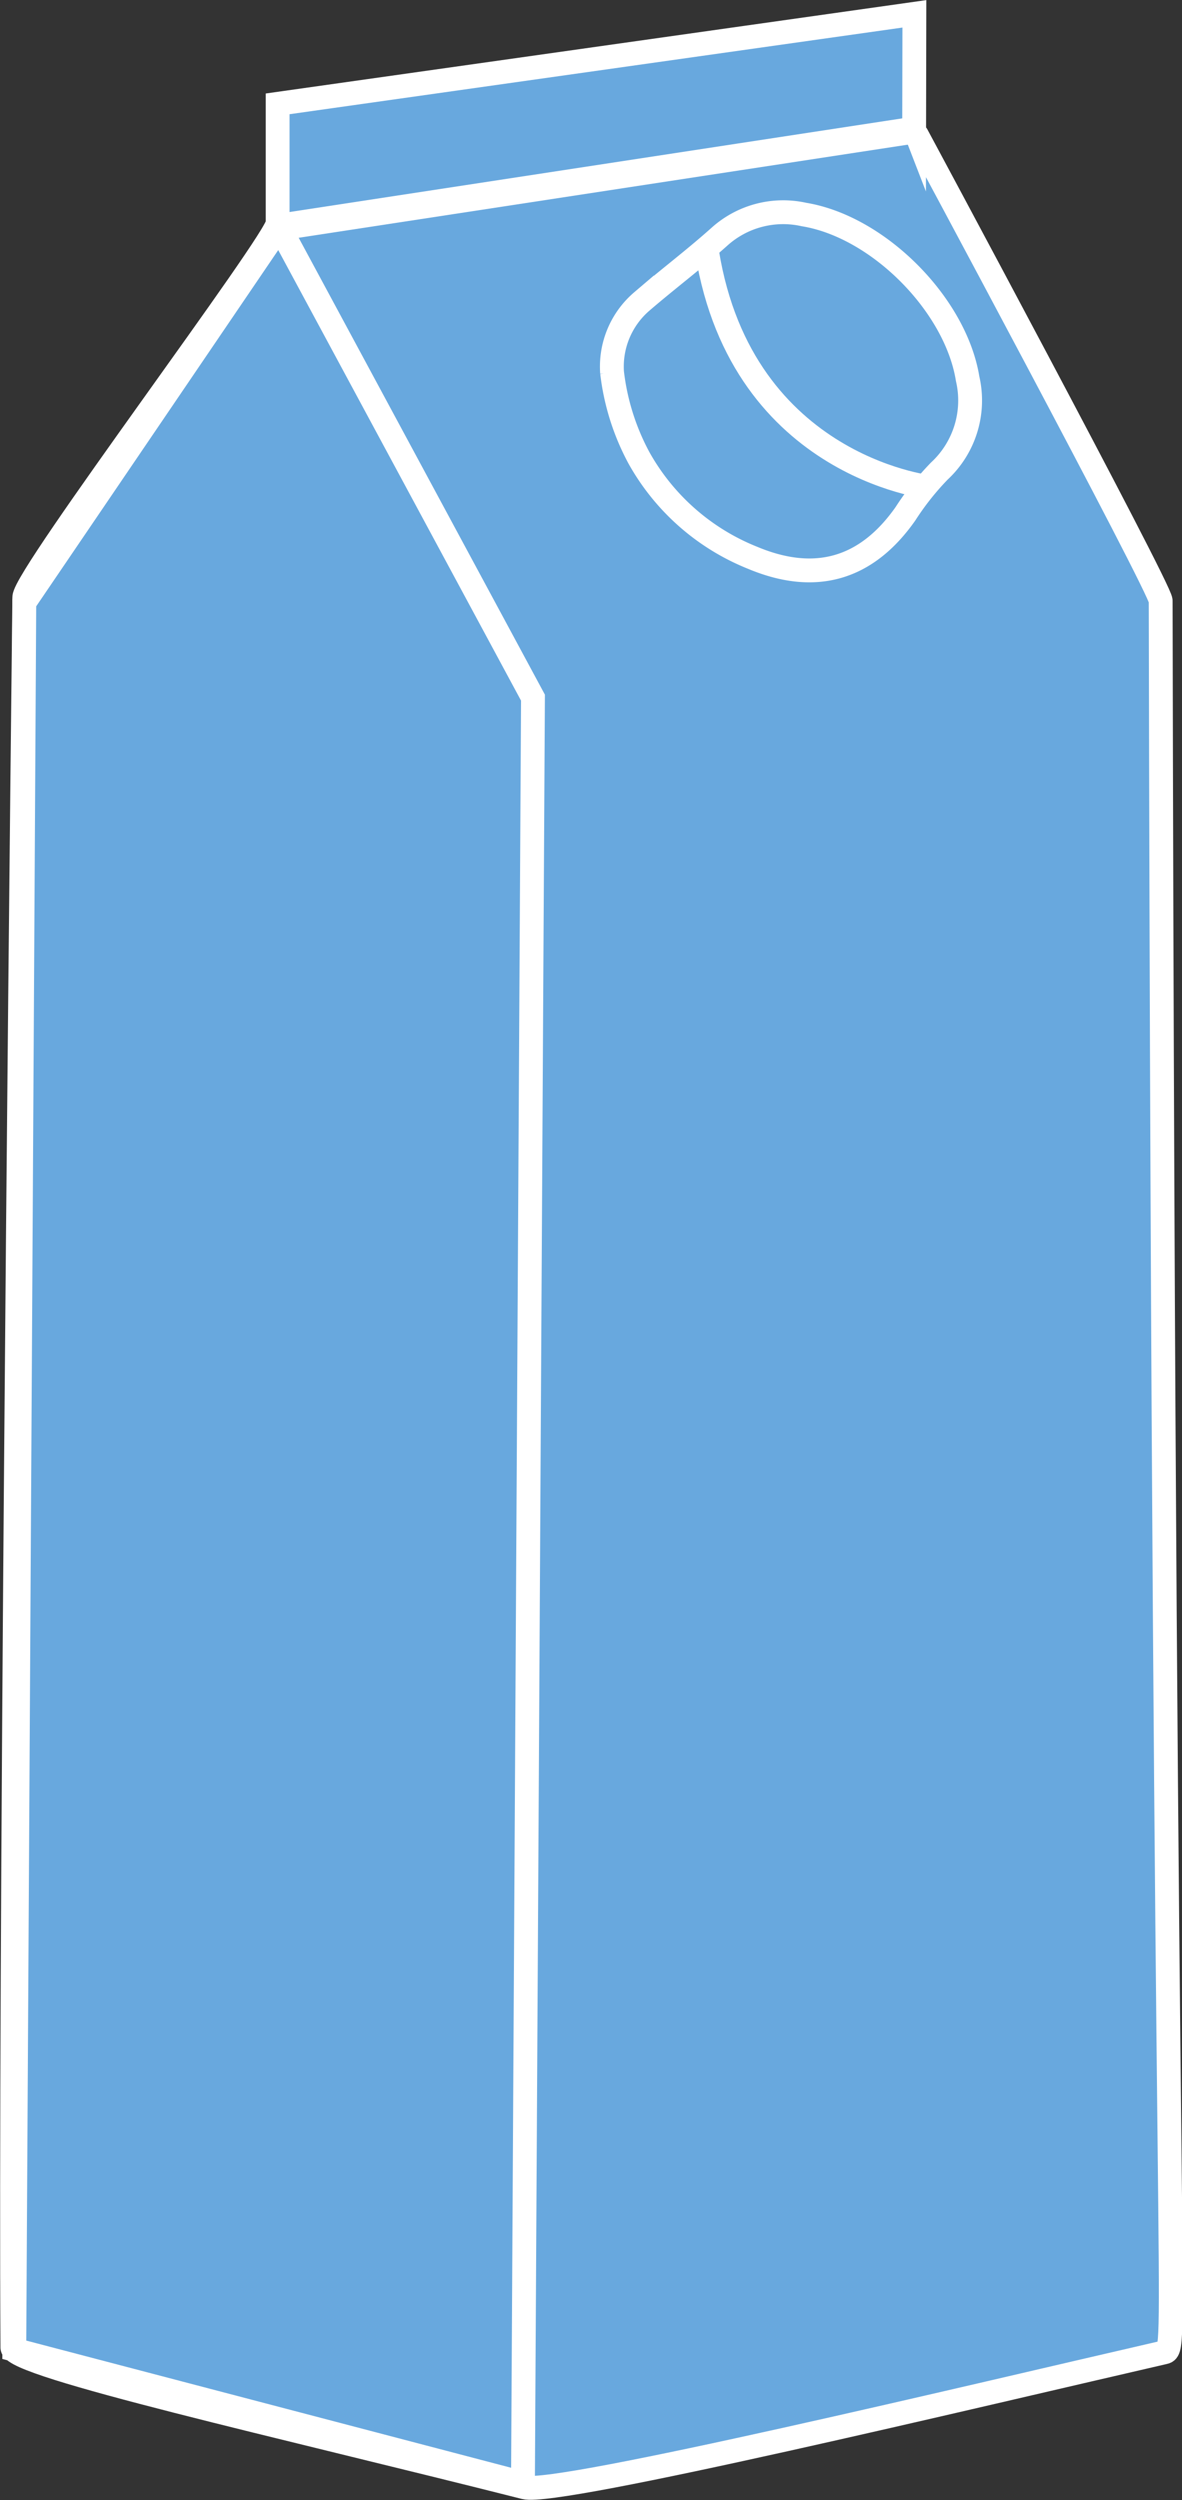 <svg id="Calque_1" data-name="Calque 1" xmlns="http://www.w3.org/2000/svg" viewBox="0 0 99.2 209.67"><rect x="0" y="0" width="99.2" height="209.67" fill="#333333" stroke="none"/><defs><style>.cls-1{fill:#68a8de;}.cls-1,.cls-2,.cls-3{stroke:#fff;stroke-miterlimit:10;}.cls-1,.cls-3{stroke-width:2px;}.cls-2{stroke-width:2.25px;}.cls-3{fill:none;}</style></defs><title>Milk</title><path class="cls-1" d="M324.63,317.45,271.19,325s0,7.15,0,10c0,1.41-21.24,29.53-21.26,31.38-.39,34.53-1.19,116.86-1,146.8,0,1.54,22.59,6.56,43,11.72,2.8.71,37.77-7.67,53.65-11.32,1.3-.3,0,0-.28-146.91,0-1-20.71-39.53-20.69-39.48Z" transform="translate(-247.89 -316.29)"/><path class="cls-1" d="M299.26,347.54a19.92,19.92,0,0,0,2.26,7.16,19,19,0,0,0,9.53,8.37c5.28,2.21,9.57.95,12.83-3.69a23,23,0,0,1,2.84-3.58,8.07,8.07,0,0,0,2.38-7.74c-1-6.22-7.49-12.76-13.74-13.78a8,8,0,0,0-7.09,1.86c-2.1,1.88-4.36,3.58-6.5,5.42a7.19,7.19,0,0,0-2.51,6Z" transform="translate(-247.89 -316.29)"/><polygon class="cls-1" points="23.45 19.05 44.73 58.51 43.89 208.26 1.2 197.07 2.04 50.54 23.45 19.05"/><line class="cls-2" x1="76.67" y1="10.92" x2="23.45" y2="19.05"/><path class="cls-3" d="M325.88,357.14s-16.23-1.79-18.77-20.54" transform="translate(-247.89 -316.29)"/></svg>